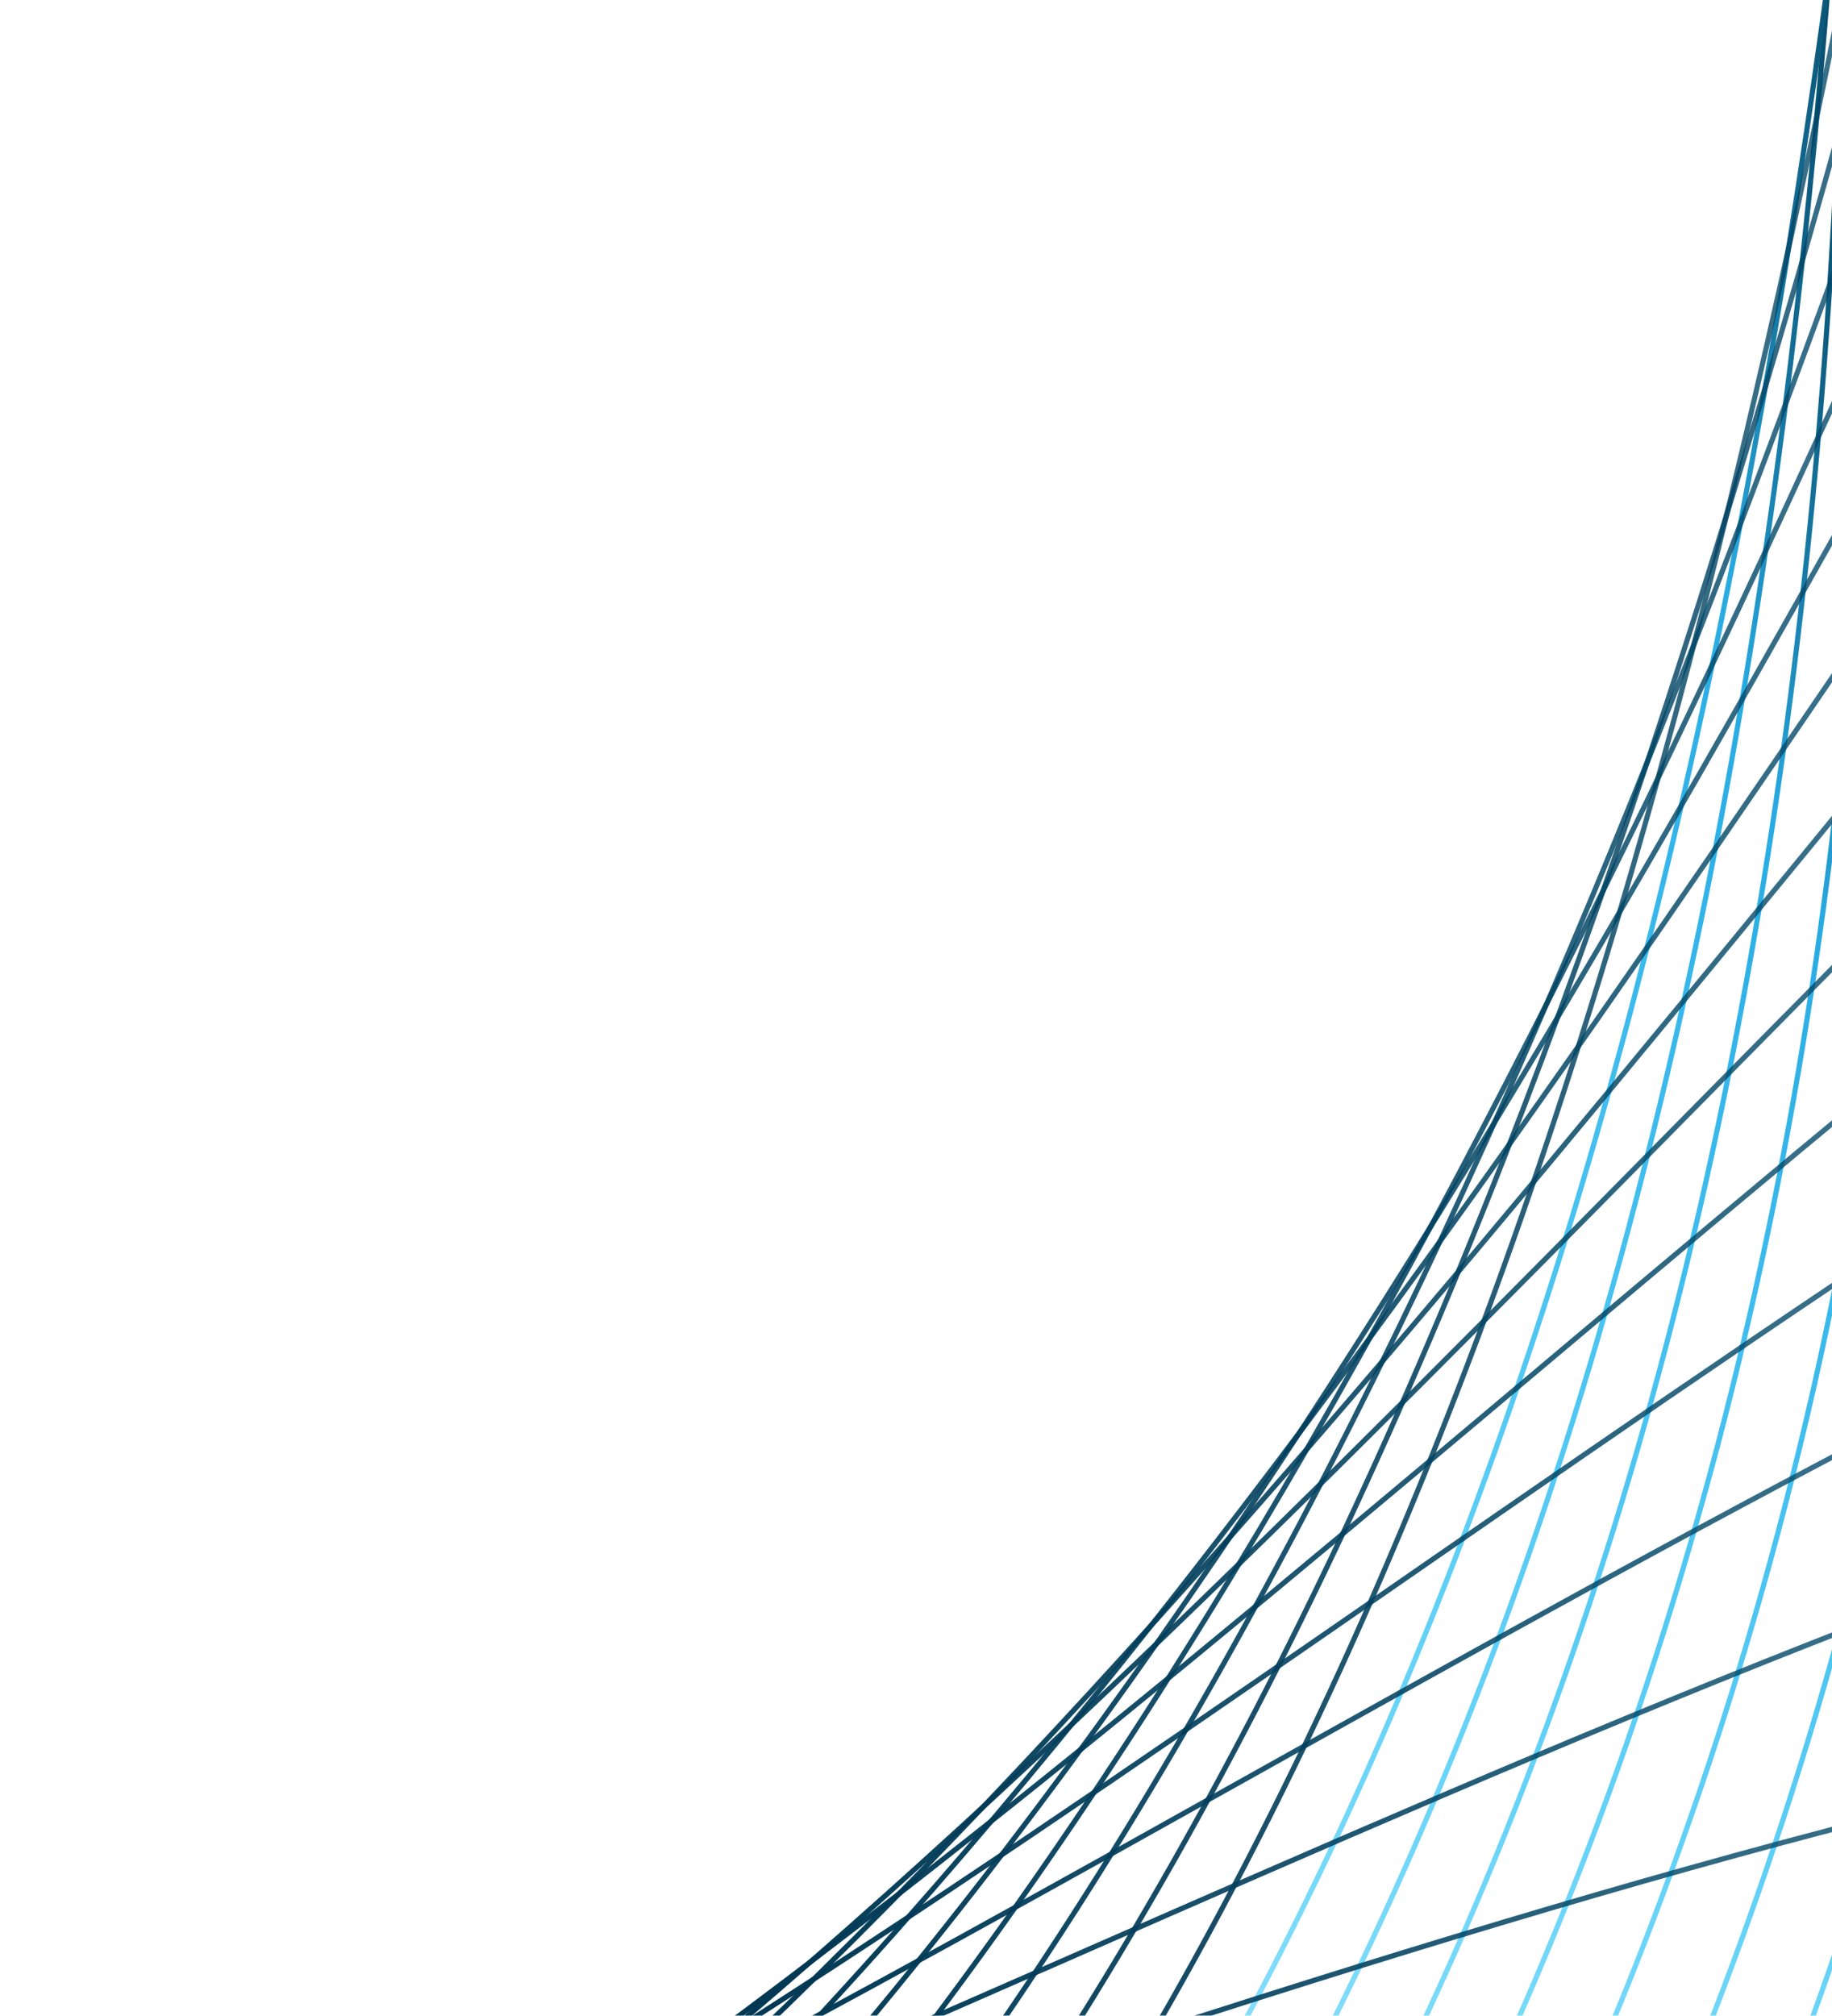 <svg width="731" height="804" viewBox="0 0 731 804" fill="none" xmlns="http://www.w3.org/2000/svg">
<mask id="mask0_167_1662" style="mask-type:luminance" maskUnits="userSpaceOnUse" x="0" y="-1121" width="1316" height="2316">
<path d="M19.557 1194.25L0.855 -1109.67L1296.81 -1120.19L1315.51 1183.73L19.557 1194.25Z" fill="white"/>
</mask>
<g mask="url(#mask0_167_1662)">
<path d="M526.452 1194.1C548.264 1160.92 568.634 1127.63 587.805 1094.36C660.346 968.604 716.65 838.303 755.188 707.306C791.156 584.85 813.04 457.108 820.147 327.446C826.728 206.789 821.175 84.43 803.312 -46.47C787.244 -163.103 761.663 -283.86 725.071 -415.807C660.048 -650.007 568.733 -885.553 479.155 -1114.15" stroke="url(#paint0_linear_167_1662)" stroke-width="2.065"/>
<path d="M468.614 1194.57C474.904 1185.88 481.193 1177.19 487.242 1168.38C568.978 1051.79 634.947 929.329 683.374 804.372C728.628 687.601 760.267 564.22 777.361 437.717C793.325 319.863 797.387 199.346 789.729 69.084C782.908 -46.904 766.925 -167.859 740.885 -300.852C692.56 -547.667 615.758 -798.932 541.664 -1041.82C534.144 -1066.36 526.623 -1091.14 519.103 -1115.8" stroke="url(#paint1_linear_167_1662)" stroke-width="2.065"/>
<path d="M412.806 1193.82C489.192 1098.16 553.534 997.072 604.531 892.975C658.477 782.733 699.4 664.557 726.246 542.055C751.241 427.968 764.564 310.016 767.121 181.471C769.431 66.969 762.936 -53.222 747.456 -186.181C718.691 -433.036 662.149 -686.865 607.595 -932.311C594.268 -992.204 580.817 -1052.7 567.724 -1113.31" stroke="url(#paint2_linear_167_1662)" stroke-width="2.065"/>
<path d="M358.194 1192.58C419.428 1122.6 473.431 1048.84 519.252 972.389C581.417 869.281 631.27 757.273 667.395 639.496C701.067 529.899 723.538 415.353 736.076 289.487C747.286 177.312 750.284 58.724 745.253 -73.24C735.943 -318.332 699.676 -572.806 664.678 -818.89C650.803 -916.701 636.679 -1015.71 624.113 -1114.97" stroke="url(#paint3_linear_167_1662)" stroke-width="2.065"/>
<path d="M299.18 1195.94C346.543 1146.84 389.927 1095.48 428.855 1042.13C498.404 946.758 556.471 841.523 601.402 729.315C643.276 624.931 674.422 514.635 696.709 392.17C716.586 283.405 728.844 167.262 734.149 37.254C743.95 -204.153 727.854 -457.351 712.306 -702.273C703.636 -838.887 694.708 -977.899 690.347 -1115.99" stroke="url(#paint4_linear_167_1662)" stroke-width="2.065"/>
<path d="M244.449 1194.83C275.888 1165.05 305.759 1134.21 333.701 1102.3C410.037 1015.28 475.846 917.54 529.108 811.624C578.709 713.058 618.297 607.854 649.859 489.753C677.927 384.642 699.092 271.787 714.5 144.697C743.066 -91.342 746.796 -341.341 750.354 -583.178C753.003 -759.485 755.618 -939.872 767.99 -1115.9" stroke="url(#paint5_linear_167_1662)" stroke-width="2.065"/>
<path d="M185.063 1196.87C202.106 1182.33 218.665 1167.32 234.741 1152.06C317.269 1073.87 389.983 984.119 451.104 885.34C507.958 793.315 555.271 693.688 595.757 580.915C631.783 480.42 661.501 371.695 686.661 248.367C733.285 19.501 756.496 -225.616 778.813 -462.685C799.364 -680.659 820.586 -904.758 860.145 -1116.89" stroke="url(#paint6_linear_167_1662)" stroke-width="2.065"/>
<path d="M129.241 1194.32C130.314 1193.47 131.387 1192.63 132.58 1191.78C220.464 1122.9 299.608 1041.73 367.869 950.458C431.382 865.579 486.067 772.252 535.001 665.412C578.509 570.135 616.547 466.263 650.986 347.66C715.08 127.412 757.066 -111.017 797.677 -341.514C842.072 -593.643 888.076 -854.425 962.962 -1090.6C965.886 -1099.98 968.931 -1109.25 971.977 -1118.39" stroke="url(#paint7_linear_167_1662)" stroke-width="2.065"/>
<path d="M62.669 1198.1C141.788 1143.46 214.949 1079.14 280.36 1006.37C349.935 929.002 411.396 842.701 468.304 742.395C518.94 653.062 564.583 554.648 608.066 441.491C688.684 231.43 748.978 1.373 807.175 -220.987C870.843 -464.272 936.723 -715.855 1029.34 -940.654C1056.06 -1005.19 1083.65 -1064.94 1112.84 -1120.74" stroke="url(#paint8_linear_167_1662)" stroke-width="2.065"/>
<path d="M16.61 1186C17.445 1185.39 18.281 1184.9 19.116 1184.3C79.287 1146.01 136.292 1102.1 189.296 1053.07C264.337 983.819 331.977 904.787 396.144 811.744C453.313 728.837 506.206 636.604 558.14 529.619C654.451 331.071 731.987 110.955 806.943 -101.821C889.056 -334.575 973.865 -575.272 1083.15 -787.006C1141.99 -901.007 1203 -997.865 1269.75 -1083.13C1279.14 -1095.09 1288.52 -1106.8 1298.15 -1118.28" stroke="url(#paint9_linear_167_1662)" stroke-width="2.065"/>
<path d="M19.147 1143.73C45.171 1126.96 70.587 1109.12 95.394 1090.19C175.183 1029.3 248.409 958.267 319.239 872.97C382.344 796.975 442.012 711.528 501.802 611.439C612.737 425.613 706.807 217.002 797.693 15.258C897.185 -205.397 999.976 -433.639 1124.86 -631.099C1182.56 -722.291 1240.84 -801.006 1302.2 -870.387" stroke="url(#paint10_linear_167_1662)" stroke-width="2.065"/>
<path d="M16.209 1107.04C93.685 1056.97 166.524 997.453 238.184 925.709C306.63 857.112 372.476 778.814 439.528 686.347C564.017 514.451 673.431 318.677 779.298 129.291C895.099 -77.936 1014.8 -292.155 1153.97 -474.13C1203.37 -538.613 1252.47 -596.014 1302.69 -647.303" stroke="url(#paint11_linear_167_1662)" stroke-width="2.065"/>
<path d="M17.23 1070.19C63.311 1040.65 108.522 1007.28 153.698 969.716C226.887 908.88 298.197 838.339 371.914 753.858C508.645 596.983 632.453 415.132 752.11 239.315C883.033 46.966 1018.34 -152.019 1170.48 -317.419C1215.81 -366.749 1260.69 -411.154 1305.72 -451.121" stroke="url(#paint12_linear_167_1662)" stroke-width="2.065"/>
<path d="M17.202 1037.19C33.679 1026.97 50.032 1016.16 66.502 1004.99C143.837 952.276 220.011 889.736 299.557 813.728C447.338 672.723 584.109 506.008 716.484 344.728C861.217 168.347 1010.82 -14.073 1174.51 -162.047C1219.66 -202.854 1264 -239.575 1308.25 -272.456" stroke="url(#paint13_linear_167_1662)" stroke-width="2.065"/>
<path d="M16.852 1008.87C84.45 968.959 152.35 921.846 223.298 865.828C380.813 741.426 529.354 590.695 673.136 444.923C830.367 285.482 992.955 120.716 1166.63 -9.098C1215.06 -45.252 1262.32 -77.317 1309.13 -105.657" stroke="url(#paint14_linear_167_1662)" stroke-width="2.065"/>
<path d="M17.26 985.225C58.598 962.688 100.516 937.627 143.731 909.676C309.426 802.487 468.545 668.591 622.299 539.179C790.596 397.648 964.494 251.272 1146.84 140.348C1203.08 106.17 1257.57 76.687 1311.36 51.65" stroke="url(#paint15_linear_167_1662)" stroke-width="2.065"/>
<path d="M16.755 967.348C31.457 960.149 46.277 952.708 61.334 944.906C234.014 855.541 402.037 739.333 564.569 626.89C742.377 503.883 926.271 376.746 1115.61 285.086C1183.03 252.498 1247.5 226.054 1310.81 205.019" stroke="url(#paint16_linear_167_1662)" stroke-width="2.065"/>
<path d="M17.378 955.463C181.699 885.847 343.809 795.248 500.9 707.33C686.783 603.458 878.878 496.055 1073.78 424.15C1156.93 393.474 1235.35 370.997 1311.8 355.976" stroke="url(#paint17_linear_167_1662)" stroke-width="2.065"/>
<path d="M1321.9 506.859C1226.18 511.596 1127.54 527.637 1020.49 555.627C821.583 607.763 622.724 694.94 430.322 779.305C295.318 838.483 156.847 899.249 17.321 948.383" stroke="url(#paint18_linear_167_1662)" stroke-width="2.065"/>
<path d="M1330.97 663.031C1235.65 658.644 1066.36 663.378 958.02 680.818C756.915 713.052 552.85 779.75 355.608 844.354C244.539 880.656 131.076 917.818 17.087 949.105" stroke="url(#paint19_linear_167_1662)" stroke-width="2.065"/>
<path d="M16.916 957.626C104.262 940.717 191.227 921.29 276.755 902.236C477.279 857.526 684.631 811.442 886.615 798.762C995.284 792 1093.83 795.16 1187.9 808.437C1232 814.679 1274.67 823.093 1316.39 833.795" stroke="url(#paint20_linear_167_1662)" stroke-width="2.065"/>
</g>
<defs>
<linearGradient id="paint0_linear_167_1662" x1="15.742" y1="326.888" x2="990.707" y2="-246.609" gradientUnits="userSpaceOnUse">
<stop stop-color="#00C3FF" stop-opacity="0"/>
<stop offset="0.165" stop-color="#04C1FC" stop-opacity="0.314"/>
<stop offset="0.329" stop-color="#10BAF4" stop-opacity="0.624"/>
<stop offset="0.491" stop-color="#24AEE6" stop-opacity="0.933"/>
<stop offset="0.526" stop-color="#29ABE2"/>
<stop offset="0.542" stop-color="#2195C7"/>
<stop offset="0.564" stop-color="#187CA8"/>
<stop offset="0.589" stop-color="#11668C"/>
<stop offset="0.617" stop-color="#0B5476"/>
<stop offset="0.65" stop-color="#064765"/>
<stop offset="0.691" stop-color="#023D5A"/>
<stop offset="0.748" stop-color="#013853"/>
<stop offset="0.906" stop-color="#003651"/>
</linearGradient>
<linearGradient id="paint1_linear_167_1662" x1="-29.918" y1="347.86" x2="1018.48" y2="-268.832" gradientUnits="userSpaceOnUse">
<stop stop-color="#00C3FF" stop-opacity="0"/>
<stop offset="0.165" stop-color="#04C1FC" stop-opacity="0.314"/>
<stop offset="0.329" stop-color="#10BAF4" stop-opacity="0.624"/>
<stop offset="0.491" stop-color="#24AEE6" stop-opacity="0.933"/>
<stop offset="0.526" stop-color="#29ABE2"/>
<stop offset="0.542" stop-color="#2195C7"/>
<stop offset="0.564" stop-color="#187CA8"/>
<stop offset="0.589" stop-color="#11668C"/>
<stop offset="0.617" stop-color="#0B5476"/>
<stop offset="0.65" stop-color="#064765"/>
<stop offset="0.691" stop-color="#023D5A"/>
<stop offset="0.748" stop-color="#013853"/>
<stop offset="0.906" stop-color="#003651"/>
</linearGradient>
<linearGradient id="paint2_linear_167_1662" x1="-71.515" y1="371.087" x2="1052.92" y2="-290.328" gradientUnits="userSpaceOnUse">
<stop stop-color="#00C3FF" stop-opacity="0"/>
<stop offset="0.165" stop-color="#04C1FC" stop-opacity="0.314"/>
<stop offset="0.329" stop-color="#10BAF4" stop-opacity="0.624"/>
<stop offset="0.491" stop-color="#24AEE6" stop-opacity="0.933"/>
<stop offset="0.526" stop-color="#29ABE2"/>
<stop offset="0.542" stop-color="#2195C7"/>
<stop offset="0.564" stop-color="#187CA8"/>
<stop offset="0.589" stop-color="#11668C"/>
<stop offset="0.617" stop-color="#0B5476"/>
<stop offset="0.65" stop-color="#064765"/>
<stop offset="0.691" stop-color="#023D5A"/>
<stop offset="0.748" stop-color="#013853"/>
<stop offset="0.906" stop-color="#003651"/>
</linearGradient>
<linearGradient id="paint3_linear_167_1662" x1="-111.961" y1="393.916" x2="1095.12" y2="-316.123" gradientUnits="userSpaceOnUse">
<stop stop-color="#00C3FF" stop-opacity="0"/>
<stop offset="0.165" stop-color="#04C1FC" stop-opacity="0.314"/>
<stop offset="0.329" stop-color="#10BAF4" stop-opacity="0.624"/>
<stop offset="0.491" stop-color="#24AEE6" stop-opacity="0.933"/>
<stop offset="0.526" stop-color="#29ABE2"/>
<stop offset="0.542" stop-color="#2195C7"/>
<stop offset="0.564" stop-color="#187CA8"/>
<stop offset="0.589" stop-color="#11668C"/>
<stop offset="0.617" stop-color="#0B5476"/>
<stop offset="0.65" stop-color="#064765"/>
<stop offset="0.691" stop-color="#023D5A"/>
<stop offset="0.748" stop-color="#013853"/>
<stop offset="0.906" stop-color="#003651"/>
</linearGradient>
<linearGradient id="paint4_linear_167_1662" x1="-155.791" y1="422.933" x2="1146.15" y2="-342.902" gradientUnits="userSpaceOnUse">
<stop stop-color="#00C3FF" stop-opacity="0"/>
<stop offset="0.165" stop-color="#04C1FC" stop-opacity="0.314"/>
<stop offset="0.329" stop-color="#10BAF4" stop-opacity="0.624"/>
<stop offset="0.491" stop-color="#24AEE6" stop-opacity="0.933"/>
<stop offset="0.526" stop-color="#29ABE2"/>
<stop offset="0.542" stop-color="#2195C7"/>
<stop offset="0.564" stop-color="#187CA8"/>
<stop offset="0.589" stop-color="#11668C"/>
<stop offset="0.617" stop-color="#0B5476"/>
<stop offset="0.65" stop-color="#064765"/>
<stop offset="0.691" stop-color="#023D5A"/>
<stop offset="0.748" stop-color="#013853"/>
<stop offset="0.906" stop-color="#003651"/>
</linearGradient>
<linearGradient id="paint5_linear_167_1662" x1="-193.203" y1="451.138" x2="1206.47" y2="-372.181" gradientUnits="userSpaceOnUse">
<stop stop-color="#00C3FF" stop-opacity="0"/>
<stop offset="0.165" stop-color="#04C1FC" stop-opacity="0.314"/>
<stop offset="0.329" stop-color="#10BAF4" stop-opacity="0.624"/>
<stop offset="0.491" stop-color="#24AEE6" stop-opacity="0.933"/>
<stop offset="0.526" stop-color="#29ABE2"/>
<stop offset="0.542" stop-color="#2195C7"/>
<stop offset="0.564" stop-color="#187CA8"/>
<stop offset="0.589" stop-color="#11668C"/>
<stop offset="0.617" stop-color="#0B5476"/>
<stop offset="0.65" stop-color="#064765"/>
<stop offset="0.691" stop-color="#023D5A"/>
<stop offset="0.748" stop-color="#013853"/>
<stop offset="0.906" stop-color="#003651"/>
</linearGradient>
<linearGradient id="paint6_linear_167_1662" x1="-233.826" y1="485.129" x2="1279.73" y2="-405.189" gradientUnits="userSpaceOnUse">
<stop stop-color="#00C3FF" stop-opacity="0"/>
<stop offset="0.165" stop-color="#04C1FC" stop-opacity="0.314"/>
<stop offset="0.329" stop-color="#10BAF4" stop-opacity="0.624"/>
<stop offset="0.491" stop-color="#24AEE6" stop-opacity="0.933"/>
<stop offset="0.526" stop-color="#29ABE2"/>
<stop offset="0.542" stop-color="#2195C7"/>
<stop offset="0.564" stop-color="#187CA8"/>
<stop offset="0.589" stop-color="#11668C"/>
<stop offset="0.617" stop-color="#0B5476"/>
<stop offset="0.65" stop-color="#064765"/>
<stop offset="0.691" stop-color="#023D5A"/>
<stop offset="0.748" stop-color="#013853"/>
<stop offset="0.906" stop-color="#003651"/>
</linearGradient>
<linearGradient id="paint7_linear_167_1662" x1="982.275" y1="34.722" x2="119.292" y2="41.727" gradientUnits="userSpaceOnUse">
<stop offset="0.138" stop-color="#014F73" stop-opacity="0.7"/>
<stop offset="0.315" stop-color="#014565" stop-opacity="0.781"/>
<stop offset="0.578" stop-color="#003A56" stop-opacity="0.901"/>
<stop offset="0.795" stop-color="#003651"/>
</linearGradient>
<linearGradient id="paint8_linear_167_1662" x1="1123.1" y1="34.506" x2="52.751" y2="43.195" gradientUnits="userSpaceOnUse">
<stop offset="0.057" stop-color="#5B798C" stop-opacity="0"/>
<stop offset="0.198" stop-color="#014F73" stop-opacity="0.7"/>
<stop offset="0.329" stop-color="#014768" stop-opacity="0.766"/>
<stop offset="0.596" stop-color="#003A57" stop-opacity="0.9"/>
<stop offset="0.795" stop-color="#003651"/>
</linearGradient>
<linearGradient id="paint9_linear_167_1662" x1="1308.2" y1="28.697" x2="6.749" y2="39.261" gradientUnits="userSpaceOnUse">
<stop offset="0.182" stop-color="#5B798C" stop-opacity="0"/>
<stop offset="0.309" stop-color="#014F73" stop-opacity="0.7"/>
<stop offset="0.795" stop-color="#003651"/>
</linearGradient>
<linearGradient id="paint10_linear_167_1662" x1="1311.1" y1="131.481" x2="10.49" y2="142.038" gradientUnits="userSpaceOnUse">
<stop offset="0.163" stop-color="#5B798C" stop-opacity="0"/>
<stop offset="0.309" stop-color="#014F73" stop-opacity="0.7"/>
<stop offset="0.795" stop-color="#003651"/>
</linearGradient>
<linearGradient id="paint11_linear_167_1662" x1="1310.45" y1="224.662" x2="8.622" y2="235.229" gradientUnits="userSpaceOnUse">
<stop offset="0.164" stop-color="#5B798C" stop-opacity="0"/>
<stop offset="0.309" stop-color="#014F73" stop-opacity="0.7"/>
<stop offset="0.795" stop-color="#003651"/>
</linearGradient>
<linearGradient id="paint12_linear_167_1662" x1="1312.52" y1="304.304" x2="10.601" y2="314.872" gradientUnits="userSpaceOnUse">
<stop offset="0.168" stop-color="#5B798C" stop-opacity="0"/>
<stop offset="0.309" stop-color="#014F73" stop-opacity="0.7"/>
<stop offset="0.795" stop-color="#003651"/>
</linearGradient>
<linearGradient id="paint13_linear_167_1662" x1="1314.08" y1="377.123" x2="11.37" y2="387.697" gradientUnits="userSpaceOnUse">
<stop offset="0.18" stop-color="#5B798C" stop-opacity="0"/>
<stop offset="0.309" stop-color="#014F73" stop-opacity="0.7"/>
<stop offset="0.795" stop-color="#003651"/>
</linearGradient>
<linearGradient id="paint14_linear_167_1662" x1="1314.16" y1="446.313" x2="11.871" y2="456.884" gradientUnits="userSpaceOnUse">
<stop offset="0.164" stop-color="#5B798C" stop-opacity="0"/>
<stop offset="0.309" stop-color="#014F73" stop-opacity="0.7"/>
<stop offset="0.795" stop-color="#003651"/>
</linearGradient>
<linearGradient id="paint15_linear_167_1662" x1="1315.5" y1="513.181" x2="12.99" y2="523.754" gradientUnits="userSpaceOnUse">
<stop offset="0.164" stop-color="#5B798C" stop-opacity="0"/>
<stop offset="0.309" stop-color="#014F73" stop-opacity="0.7"/>
<stop offset="0.795" stop-color="#003651"/>
</linearGradient>
<linearGradient id="paint16_linear_167_1662" x1="1314.14" y1="580.885" x2="13.259" y2="591.445" gradientUnits="userSpaceOnUse">
<stop offset="0.188" stop-color="#5B798C" stop-opacity="0"/>
<stop offset="0.309" stop-color="#014F73" stop-opacity="0.7"/>
<stop offset="0.795" stop-color="#003651"/>
</linearGradient>
<linearGradient id="paint17_linear_167_1662" x1="1314.36" y1="650.38" x2="14.564" y2="660.931" gradientUnits="userSpaceOnUse">
<stop offset="0.164" stop-color="#5B798C" stop-opacity="0"/>
<stop offset="0.309" stop-color="#014F73" stop-opacity="0.7"/>
<stop offset="0.795" stop-color="#003651"/>
</linearGradient>
<linearGradient id="paint18_linear_167_1662" x1="1323.68" y1="722.264" x2="15.279" y2="732.884" gradientUnits="userSpaceOnUse">
<stop offset="0.178" stop-color="#5B798C" stop-opacity="0"/>
<stop offset="0.309" stop-color="#014F73" stop-opacity="0.7"/>
<stop offset="0.795" stop-color="#003651"/>
</linearGradient>
<linearGradient id="paint19_linear_167_1662" x1="1332.17" y1="799.588" x2="15.746" y2="810.273" gradientUnits="userSpaceOnUse">
<stop offset="0.171" stop-color="#5B798C" stop-opacity="0"/>
<stop offset="0.309" stop-color="#014F73" stop-opacity="0.7"/>
<stop offset="0.795" stop-color="#003651"/>
</linearGradient>
<linearGradient id="paint20_linear_167_1662" x1="1316.95" y1="869.853" x2="16.071" y2="880.412" gradientUnits="userSpaceOnUse">
<stop offset="0.166" stop-color="#5B798C" stop-opacity="0"/>
<stop offset="0.309" stop-color="#014F73" stop-opacity="0.7"/>
<stop offset="0.795" stop-color="#003651"/>
</linearGradient>
</defs>
</svg>

